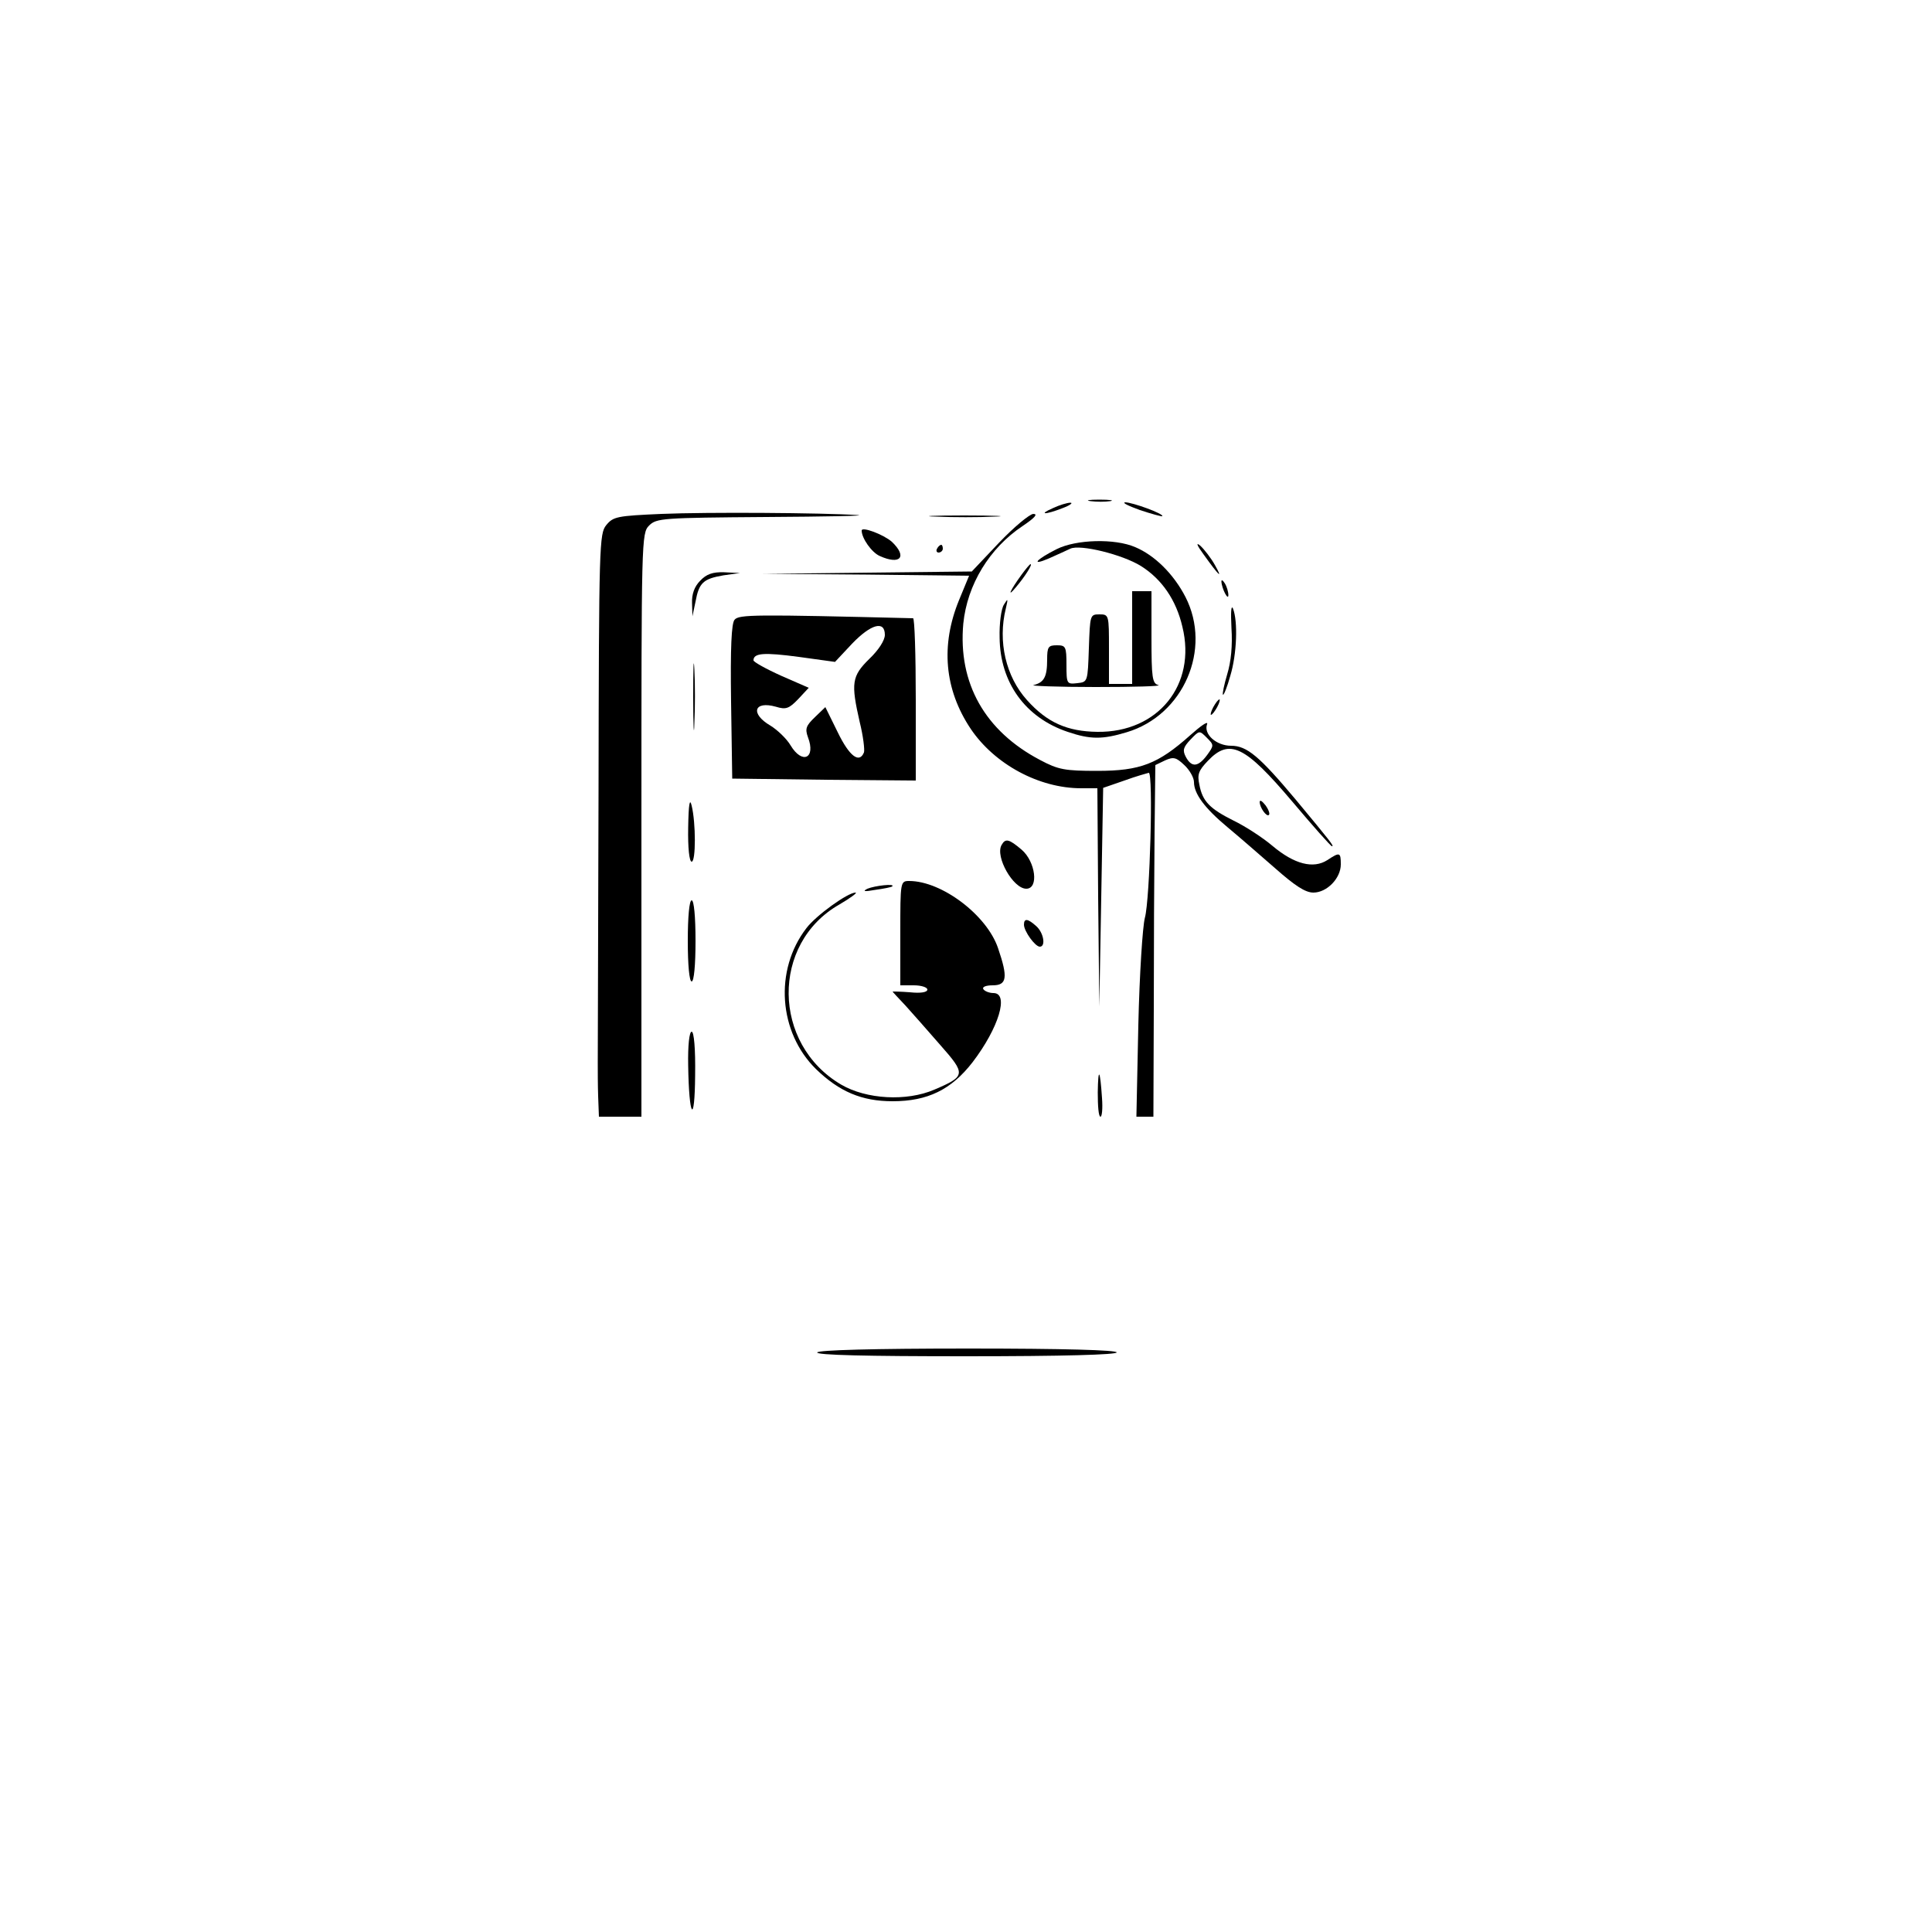 <?xml version="1.0" standalone="no"?>
<!DOCTYPE svg PUBLIC "-//W3C//DTD SVG 20010904//EN"
 "http://www.w3.org/TR/2001/REC-SVG-20010904/DTD/svg10.dtd">
<svg version="1.0" xmlns="http://www.w3.org/2000/svg"
 width="500pt" height="500pt" viewBox="0 0 500 500"
 preserveAspectRatio="xMidYMid meet">

<g transform="translate(0,500) scale(0.1,-0.1)"
fill="#000000" stroke="none">
<path d="M2823 3703 c15 -2 37 -2 50 0 12 2 0 4 -28 4 -27 0 -38 -2 -22 -4z"/>
<path d="M2725 3685 c-39 -17 -21 -18 25 0 19 7 28 14 20 14 -8 0 -28 -6 -45
-14z"/>
<path d="M2950 3680 c30 -10 56 -17 58 -16 5 6 -77 36 -96 36 -9 -1 8 -9 38
-20z"/>
<path d="M1712 3670 c-115 -5 -125 -7 -143 -29 -18 -22 -19 -50 -20 -690 -1
-366 -2 -682 -2 -701 0 -19 0 -59 1 -87 l2 -53 55 0 55 0 0 755 c0 742 0 755
20 775 19 19 35 20 303 22 155 1 262 3 237 5 -92 6 -389 8 -508 3z"/>
<path d="M2423 3663 c43 -2 110 -2 150 0 40 1 5 3 -78 3 -82 0 -115 -2 -72 -3z"/>
<path d="M2585 3595 l-70 -74 -270 -3 -270 -3 266 -2 267 -3 -26 -63 c-48
-117 -38 -231 30 -333 62 -92 177 -154 286 -154 l42 0 2 -282 3 -283 5 283 5
283 55 19 c30 11 59 19 63 20 12 0 3 -328 -10 -375 -6 -22 -14 -147 -17 -277
l-5 -238 22 0 22 0 1 278 c0 152 1 357 2 455 l2 177 25 12 c22 10 29 8 50 -12
14 -13 25 -33 25 -44 0 -30 27 -67 87 -117 29 -24 84 -72 123 -106 51 -45 78
-63 99 -63 35 0 71 37 71 73 0 32 -3 32 -35 11 -36 -23 -85 -11 -142 37 -26
22 -71 51 -100 65 -62 31 -81 50 -89 93 -6 27 -2 37 22 62 56 59 96 39 218
-105 54 -64 100 -116 103 -116 6 0 -1 9 -94 121 -94 112 -126 139 -167 139
-38 0 -72 30 -62 56 3 9 -16 -4 -44 -29 -83 -74 -129 -92 -240 -92 -84 0 -101
3 -148 28 -143 75 -213 199 -199 353 10 101 68 196 154 253 31 21 40 31 27 31
-10 -1 -50 -34 -89 -75z m539 -549 c-23 -31 -40 -33 -55 -5 -9 17 -7 25 12 45
23 24 23 24 42 5 19 -19 19 -20 1 -45z"/>
<path d="M2230 3627 c0 -20 26 -57 47 -66 53 -24 72 -2 31 37 -22 19 -78 40
-78 29z"/>
<path d="M2735 3579 c-54 -27 -69 -45 -20 -24 22 10 47 21 55 25 25 12 135
-15 183 -45 54 -34 91 -88 107 -157 37 -150 -63 -274 -220 -272 -78 1 -130 24
-182 82 -55 61 -76 152 -55 237 6 26 6 28 -5 10 -7 -11 -12 -49 -11 -85 1
-116 66 -207 176 -244 59 -20 90 -20 153 -1 147 44 221 215 152 350 -31 60
-80 108 -130 129 -53 23 -153 20 -203 -5z"/>
<path d="M3115 3565 c40 -56 51 -66 29 -27 -10 18 -28 41 -38 50 -12 10 -8 0
9 -23z"/>
<path d="M2425 3580 c-3 -5 -1 -10 4 -10 6 0 11 5 11 10 0 6 -2 10 -4 10 -3 0
-8 -4 -11 -10z"/>
<path d="M2644 3513 c-30 -41 -39 -62 -15 -33 23 27 44 60 38 60 -2 0 -12 -12
-23 -27z"/>
<path d="M1812 3497 c-15 -15 -22 -35 -21 -58 l1 -34 8 38 c9 49 20 59 72 68
l43 6 -41 2 c-30 1 -46 -5 -62 -22z"/>
<path d="M3161 3495 c1 -19 18 -51 18 -35 0 8 -4 22 -9 30 -5 8 -9 11 -9 5z"/>
<path d="M2930 3350 l0 -120 -30 0 -30 0 0 90 c0 89 0 90 -25 90 -24 0 -24 -2
-27 -87 -3 -88 -3 -88 -30 -91 -27 -3 -28 -2 -28 47 0 48 -2 51 -25 51 -22 0
-25 -4 -25 -37 0 -45 -8 -59 -35 -66 -11 -2 61 -5 160 -5 99 0 172 2 163 5
-16 4 -18 19 -18 124 l0 119 -25 0 -25 0 0 -120z"/>
<path d="M3187 3375 c3 -46 -1 -87 -11 -120 -8 -27 -13 -51 -11 -53 2 -2 11
20 19 49 17 56 20 141 7 174 -5 11 -6 -10 -4 -50z"/>
<path d="M1901 3396 c-8 -9 -11 -72 -9 -212 l3 -199 238 -3 237 -2 0 210 c0
115 -3 210 -7 210 -409 10 -451 10 -462 -4z m389 -39 c0 -14 -16 -39 -40 -62
-46 -45 -48 -63 -25 -164 9 -36 13 -71 11 -78 -12 -30 -38 -10 -68 52 l-32 65
-27 -26 c-23 -22 -26 -30 -18 -52 21 -55 -15 -71 -45 -21 -10 17 -34 40 -52
51 -53 31 -43 65 14 49 26 -8 34 -5 58 20 l27 29 -71 31 c-40 18 -72 36 -72
40 0 19 27 21 117 9 l94 -13 44 47 c49 51 85 61 85 23z"/>
<path d="M1794 3195 c0 -77 2 -107 3 -67 2 40 2 103 0 140 -2 37 -3 4 -3 -73z"/>
<path d="M3140 3170 c-6 -11 -8 -20 -6 -20 3 0 10 9 16 20 6 11 8 20 6 20 -3
0 -10 -9 -16 -20z"/>
<path d="M1781 2858 c-1 -53 3 -88 9 -88 11 0 11 100 0 145 -5 21 -8 4 -9 -57z"/>
<path d="M3260 2925 c0 -15 18 -40 24 -34 3 3 -1 14 -9 25 -8 10 -14 15 -15 9z"/>
<path d="M2592 2813 c-17 -30 30 -113 64 -113 33 0 24 70 -12 101 -33 28 -42
30 -52 12z"/>
<path d="M2330 2585 l0 -135 35 0 c19 0 35 -5 35 -11 0 -7 -17 -10 -45 -7 -25
2 -45 2 -45 2 0 -1 15 -17 33 -36 17 -19 58 -65 90 -102 67 -76 67 -81 -15
-116 -72 -31 -176 -25 -241 13 -179 105 -182 365 -5 466 29 17 48 31 42 31
-20 0 -102 -59 -127 -92 -84 -109 -72 -270 25 -365 60 -58 118 -83 198 -83 91
0 152 30 207 101 68 89 95 179 54 179 -11 0 -23 5 -26 10 -4 6 7 10 24 10 37
0 40 20 14 96 -29 86 -146 174 -230 174 -23 0 -23 -2 -23 -135z"/>
<path d="M2245 2700 c-14 -7 -8 -8 20 -3 22 3 42 7 44 9 9 8 -45 2 -64 -6z"/>
<path d="M1780 2565 c0 -63 4 -105 10 -105 6 0 10 42 10 105 0 63 -4 105 -10
105 -6 0 -10 -42 -10 -105z"/>
<path d="M2650 2607 c0 -17 29 -57 41 -57 16 0 10 36 -9 53 -22 20 -32 21 -32
4z"/>
<path d="M1781 2243 c2 -136 17 -158 18 -25 1 68 -3 112 -9 112 -6 0 -10 -35
-9 -87z"/>
<path d="M2841 2173 c0 -35 2 -63 7 -63 4 0 6 21 4 48 -5 75 -10 82 -11 15z"/>
<path d="M2115 1500 c-4 -7 127 -10 384 -10 254 0 391 4 391 10 0 6 -135 10
-384 10 -246 0 -387 -4 -391 -10z"/>
</g>
</svg>
